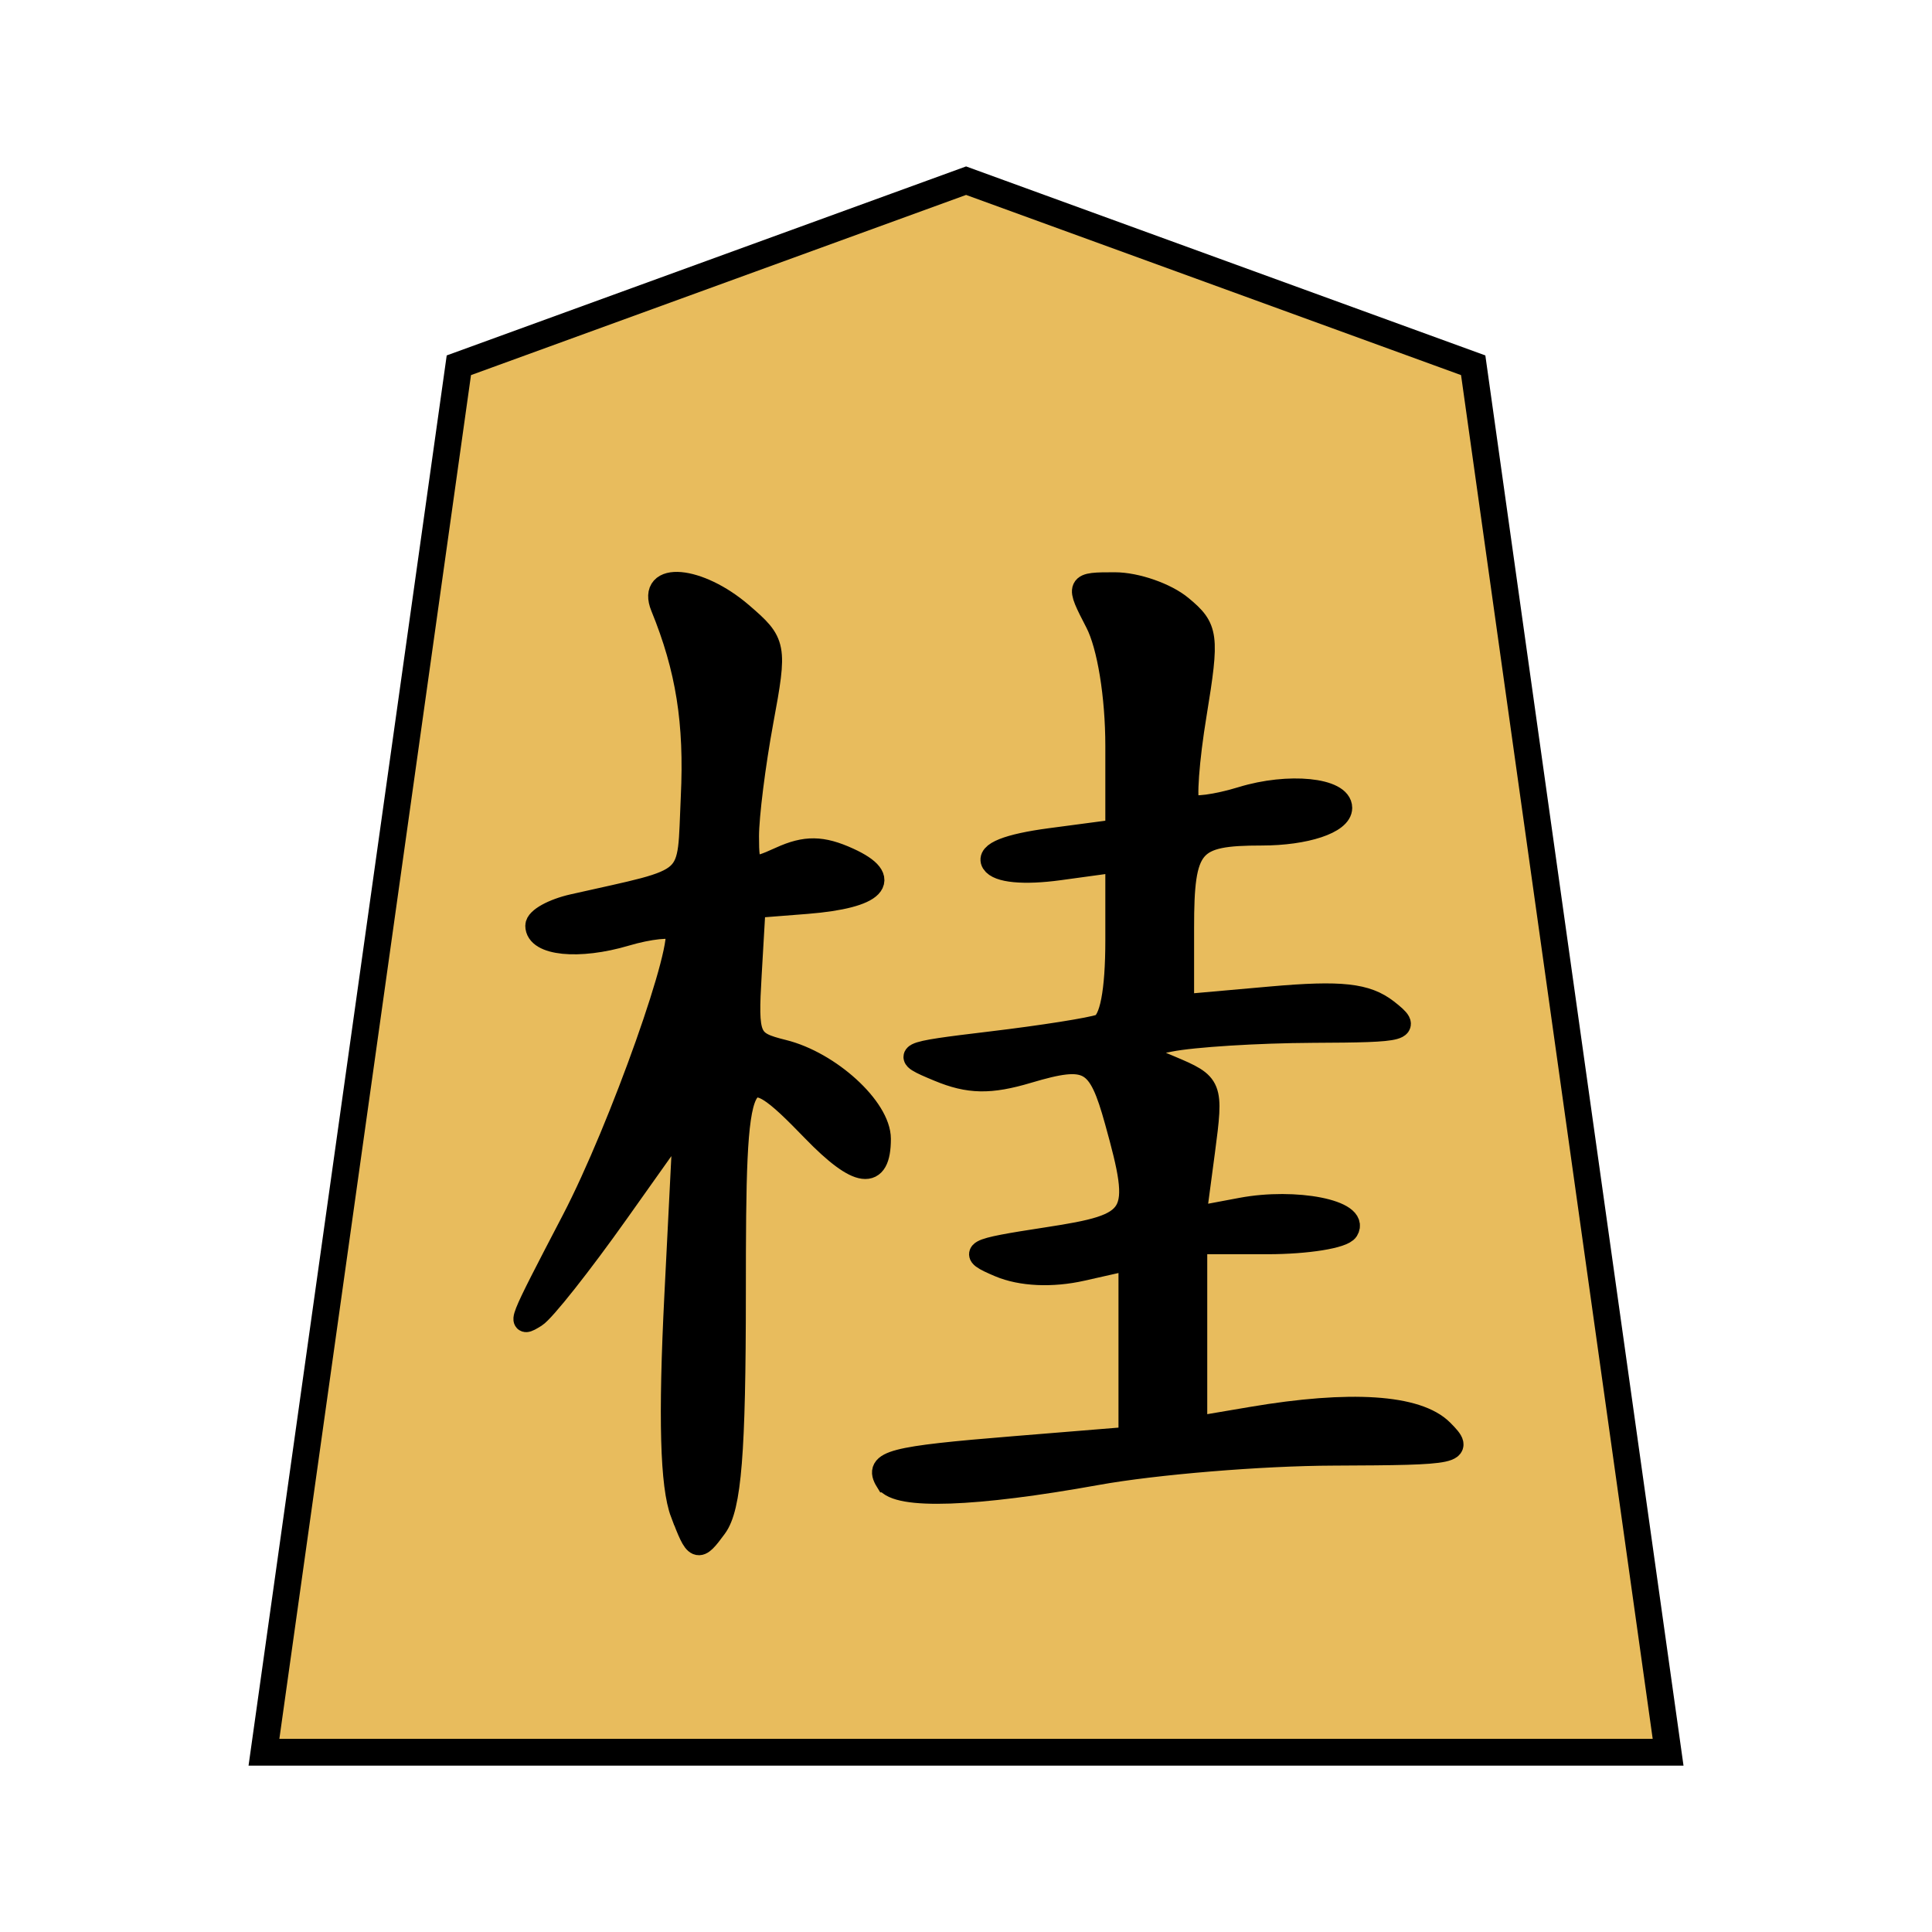 <svg xmlns="http://www.w3.org/2000/svg" viewBox="0 0 35.983 35.983">
    <g stroke="#000">
        <path fill="#e8bc5d" stroke-width=".499" d="m27.438 6.803 3.63 25.832H4.916l3.63-25.832 9.447-3.438z"/>
        <path stroke-width=".425" d="M12.698 28.182c-.192-.505-.227-1.776-.112-4.051l.167-3.317-1.25 1.762c-.686.968-1.376 1.84-1.532 1.937-.335.207-.326.183.7-1.785.891-1.71 2.129-5.207 1.918-5.418-.076-.076-.497-.032-.936.098-.876.26-1.657.181-1.657-.167 0-.123.304-.292.675-.376 2.342-.53 2.141-.348 2.221-2.019.067-1.388-.093-2.395-.563-3.546-.262-.64.681-.558 1.481.13.634.545.644.595.382 2.009-.147.798-.268 1.759-.268 2.136 0 .643.039.669.614.407.465-.212.772-.208 1.265.017.826.376.51.707-.774.81l-.982.077-.073 1.26c-.07 1.198-.04 1.267.614 1.43.86.213 1.792 1.063 1.792 1.635 0 .762-.392.712-1.237-.16-1.399-1.444-1.464-1.309-1.464 3.03 0 2.974-.082 3.994-.35 4.359-.337.458-.361.448-.63-.258zm3.815-.599c-.22-.357.083-.436 2.383-.623l2.148-.175v-3.341l-.892.201c-.558.126-1.132.1-1.534-.07-.598-.253-.536-.288.892-.507 1.702-.261 1.777-.389 1.278-2.183-.32-1.157-.506-1.26-1.641-.923-.707.211-1.1.204-1.663-.03-.716-.297-.688-.31.982-.511.946-.113 1.857-.257 2.026-.32.199-.073.307-.632.307-1.589v-1.476l-1.073.147c-.658.09-1.135.045-1.236-.118-.104-.17.282-.324 1.073-.429l1.236-.164v-1.576c0-.933-.153-1.872-.375-2.301-.373-.722-.372-.724.341-.724.394 0 .95.193 1.235.43.485.4.502.534.263 1.994-.142.86-.197 1.625-.124 1.698.074.074.52.015.993-.13.866-.266 1.84-.169 1.84.184 0 .27-.657.488-1.472.488-1.321 0-1.473.181-1.473 1.747v1.449l1.657-.147c1.293-.114 1.765-.062 2.148.236.457.356.361.383-1.38.39-1.03.005-2.23.08-2.666.167l-.793.159.794.333c.783.33.791.351.63 1.573l-.165 1.24.868-.163c1.009-.19 2.185.043 1.971.39-.08.13-.748.238-1.483.238h-1.336v3.443l1.044-.177c1.831-.311 3.08-.23 3.542.232.41.41.313.43-2.017.439-1.345.004-3.33.168-4.41.363-2.276.411-3.717.461-3.918.136z"/>
    </g>
</svg>
